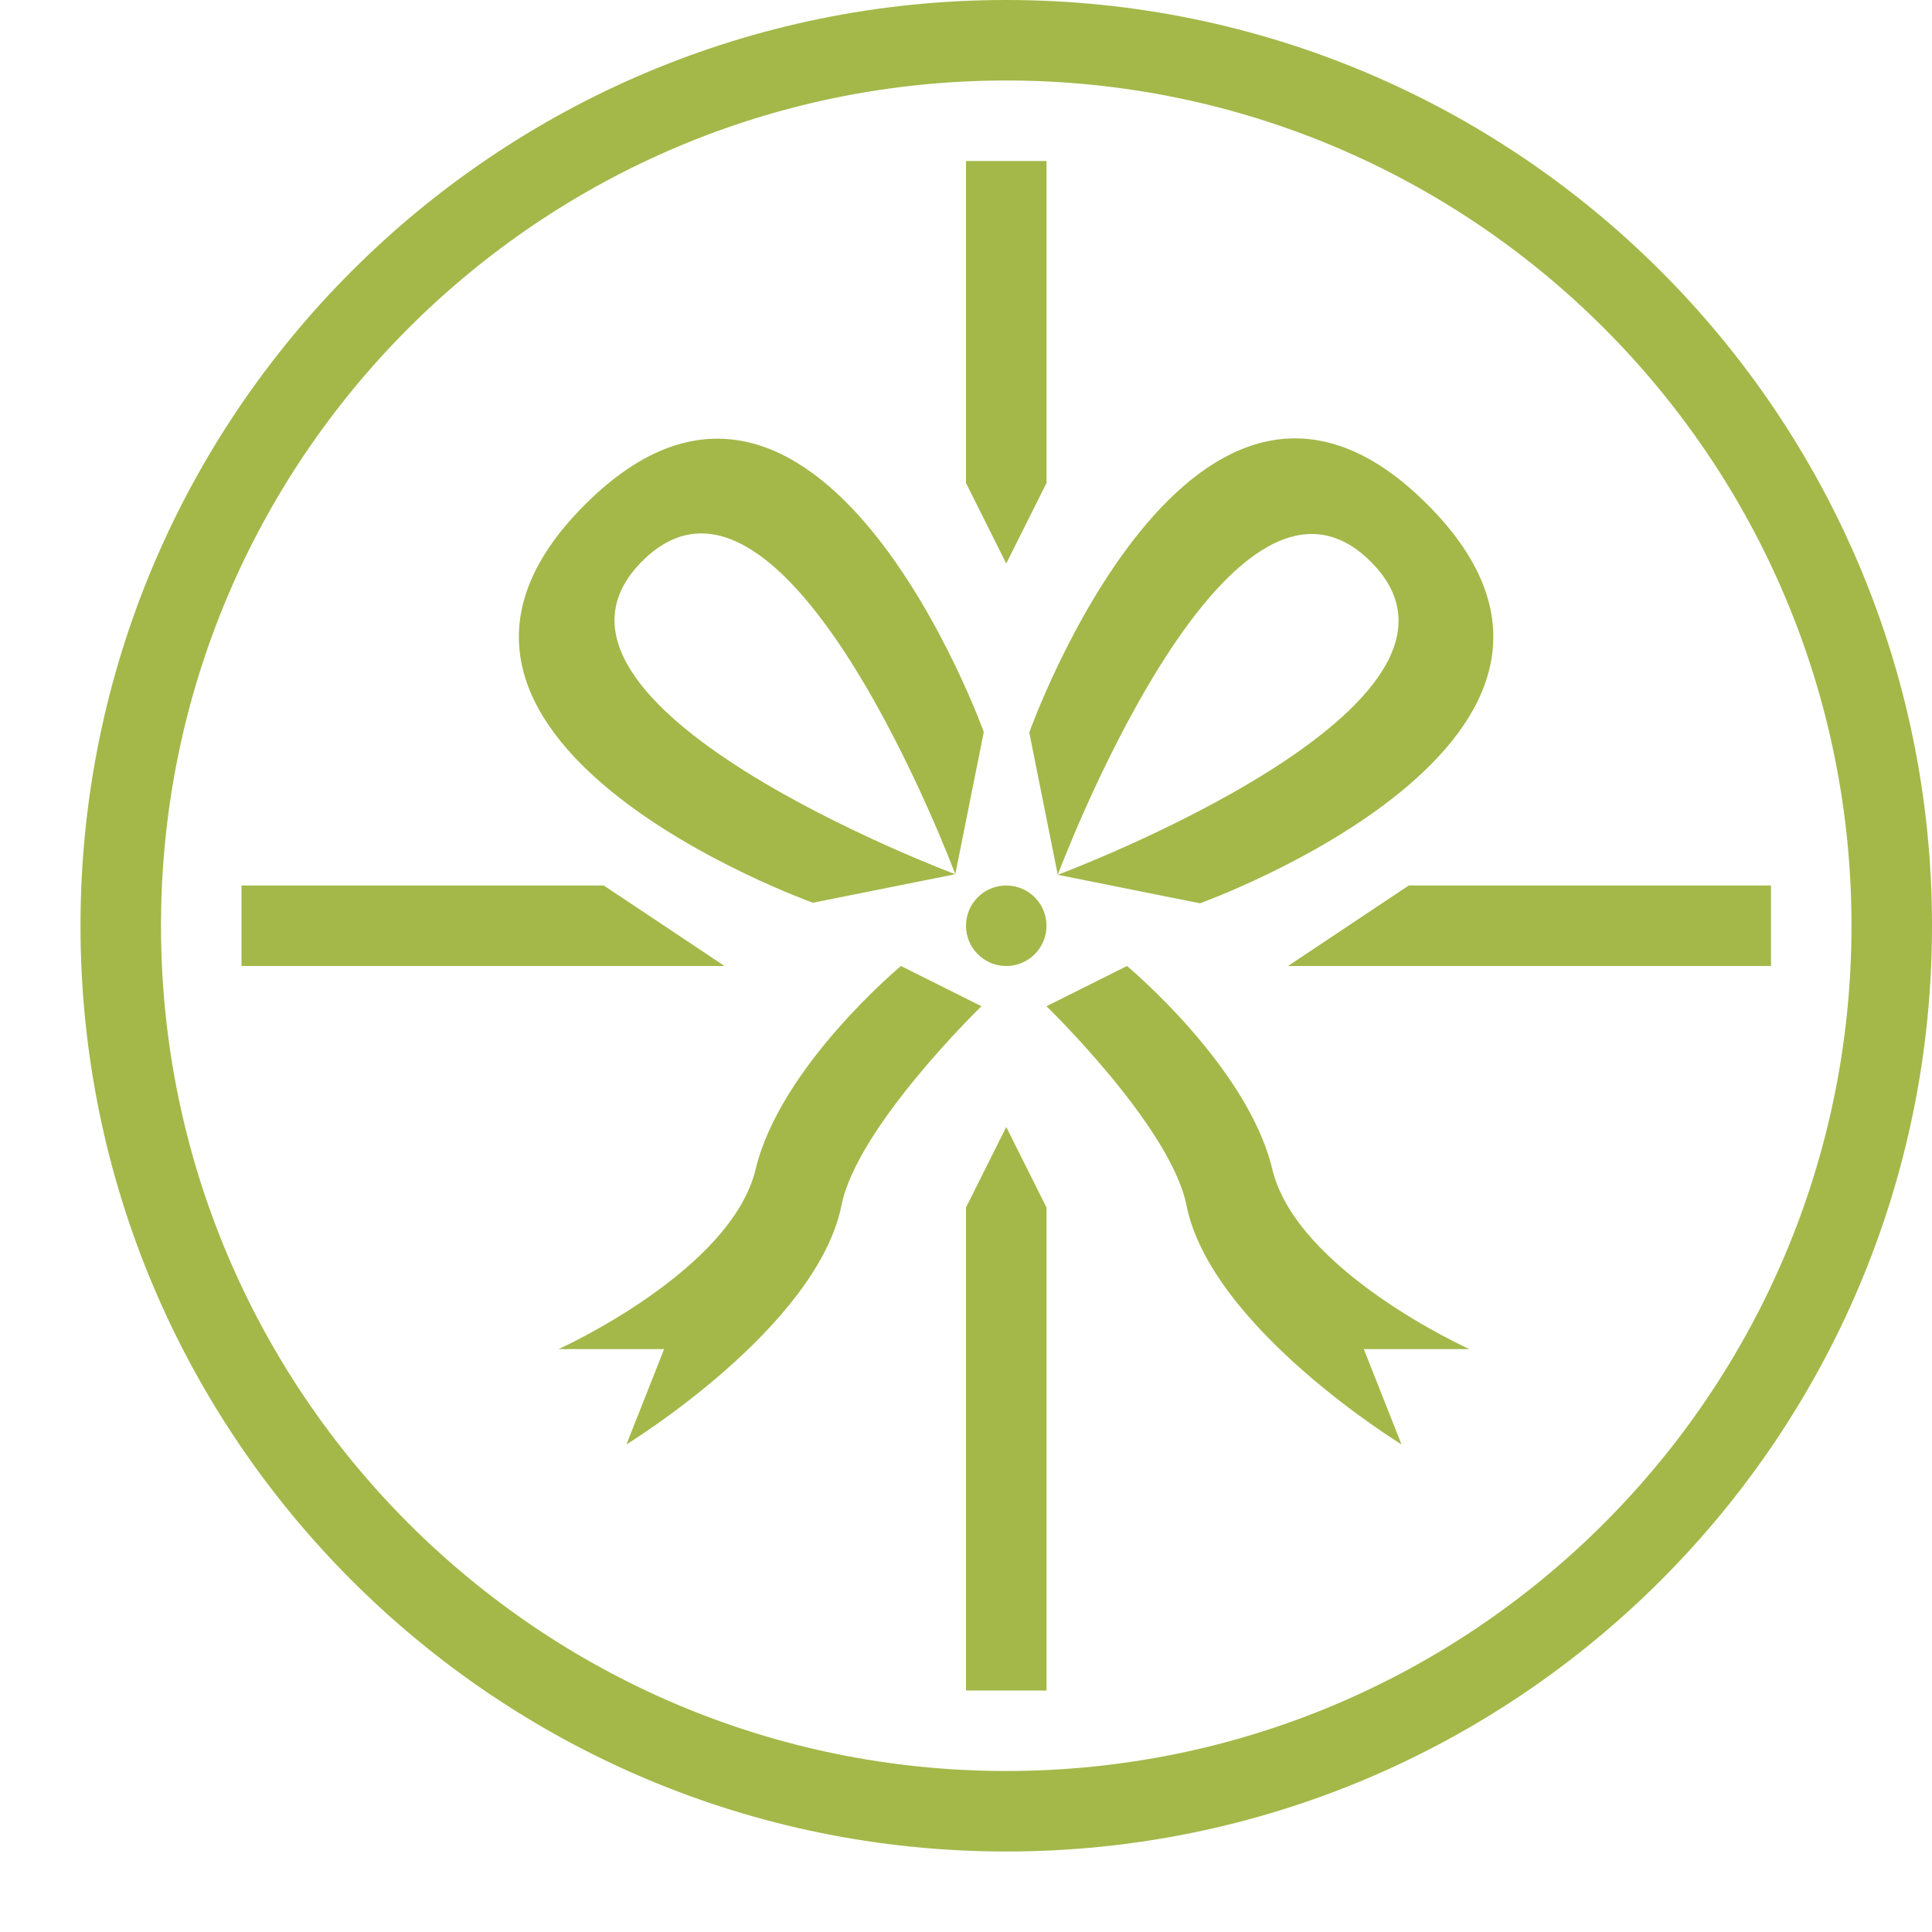 <?xml version="1.0" ?><svg height="24px" version="1.1" viewBox="0 0 24 24" width="24px" xmlns="http://www.w3.org/2000/svg" xmlns:sketch="http://www.bohemiancoding.com/sketch/ns" xmlns:xlink="http://www.w3.org/1999/xlink"><title/><desc/><defs/><g fill="none" fill-rule="evenodd" id="miu" stroke="none" stroke-width="1"><g id="Artboard-1" transform="translate(-647, -155)"><g id="slice" transform="translate(215, 119)"/><path d="M648,166.5 C648,160.149 653.149,155 659.5,155 C665.851,155 671,160.149 671,166.5 C671,172.851 665.851,178 659.5,178 C653.149,178 648,172.851 648,166.5 Z M670,166.5 C670,160.701 665.299,156 659.5,156 C653.701,156 649,160.701 649,166.5 C649,172.299 653.701,177 659.5,177 C665.299,177 670,172.299 670,166.5 Z M659,161 L659.5,162 L660,161 L660,157 L659,157 L659,161 Z M659,170 L659,176 L660,176 L660,170 L659.5,169 L659,170 Z M660,167.5 C660,167.5 661.544,168.995 661.739,169.973 C662.044,171.495 664.41,172.943 664.41,172.943 L663.942,171.759 L665.253,171.759 C665.253,171.759 663.107,170.793 662.804,169.521 C662.5,168.248 661,167 661,167 L660,167.5 Z M659.192,167.5 C659.192,167.5 657.648,168.995 657.453,169.973 C657.148,171.495 654.782,172.943 654.782,172.943 L655.25,171.759 L653.939,171.759 C653.939,171.759 656.085,170.793 656.388,169.521 C656.692,168.248 658.192,167 658.192,167 L659.192,167.5 Z M663,167 L669,167 L669,166 L664.5,166 L663,167 Z M650,167 L656,167 L654.5,166 L650,166 L650,167 Z M659.5,167 C659.776,167 660,166.776 660,166.5 C660,166.224 659.776,166 659.5,166 C659.224,166 659,166.224 659,166.5 C659,166.776 659.224,167 659.5,167 Z M664.73,161.265 C661.829,158.364 659.786,164.099 659.786,164.099 L660.14,165.867 C660.14,165.867 662.254,160.203 664.029,161.978 C665.804,163.753 660.14,165.867 660.14,165.867 L661.907,166.221 C661.907,166.221 667.631,164.166 664.73,161.265 Z M654.265,161.27 C651.364,164.171 657.099,166.214 657.099,166.214 L658.867,165.86 C658.867,165.86 653.203,163.746 654.978,161.971 C656.753,160.196 658.867,165.86 658.867,165.86 L659.221,164.093 C659.221,164.093 657.166,158.369 654.265,161.27 Z" fill="#A3B849" id="circle-gift-present-outline-stroke"/></g></g></svg>